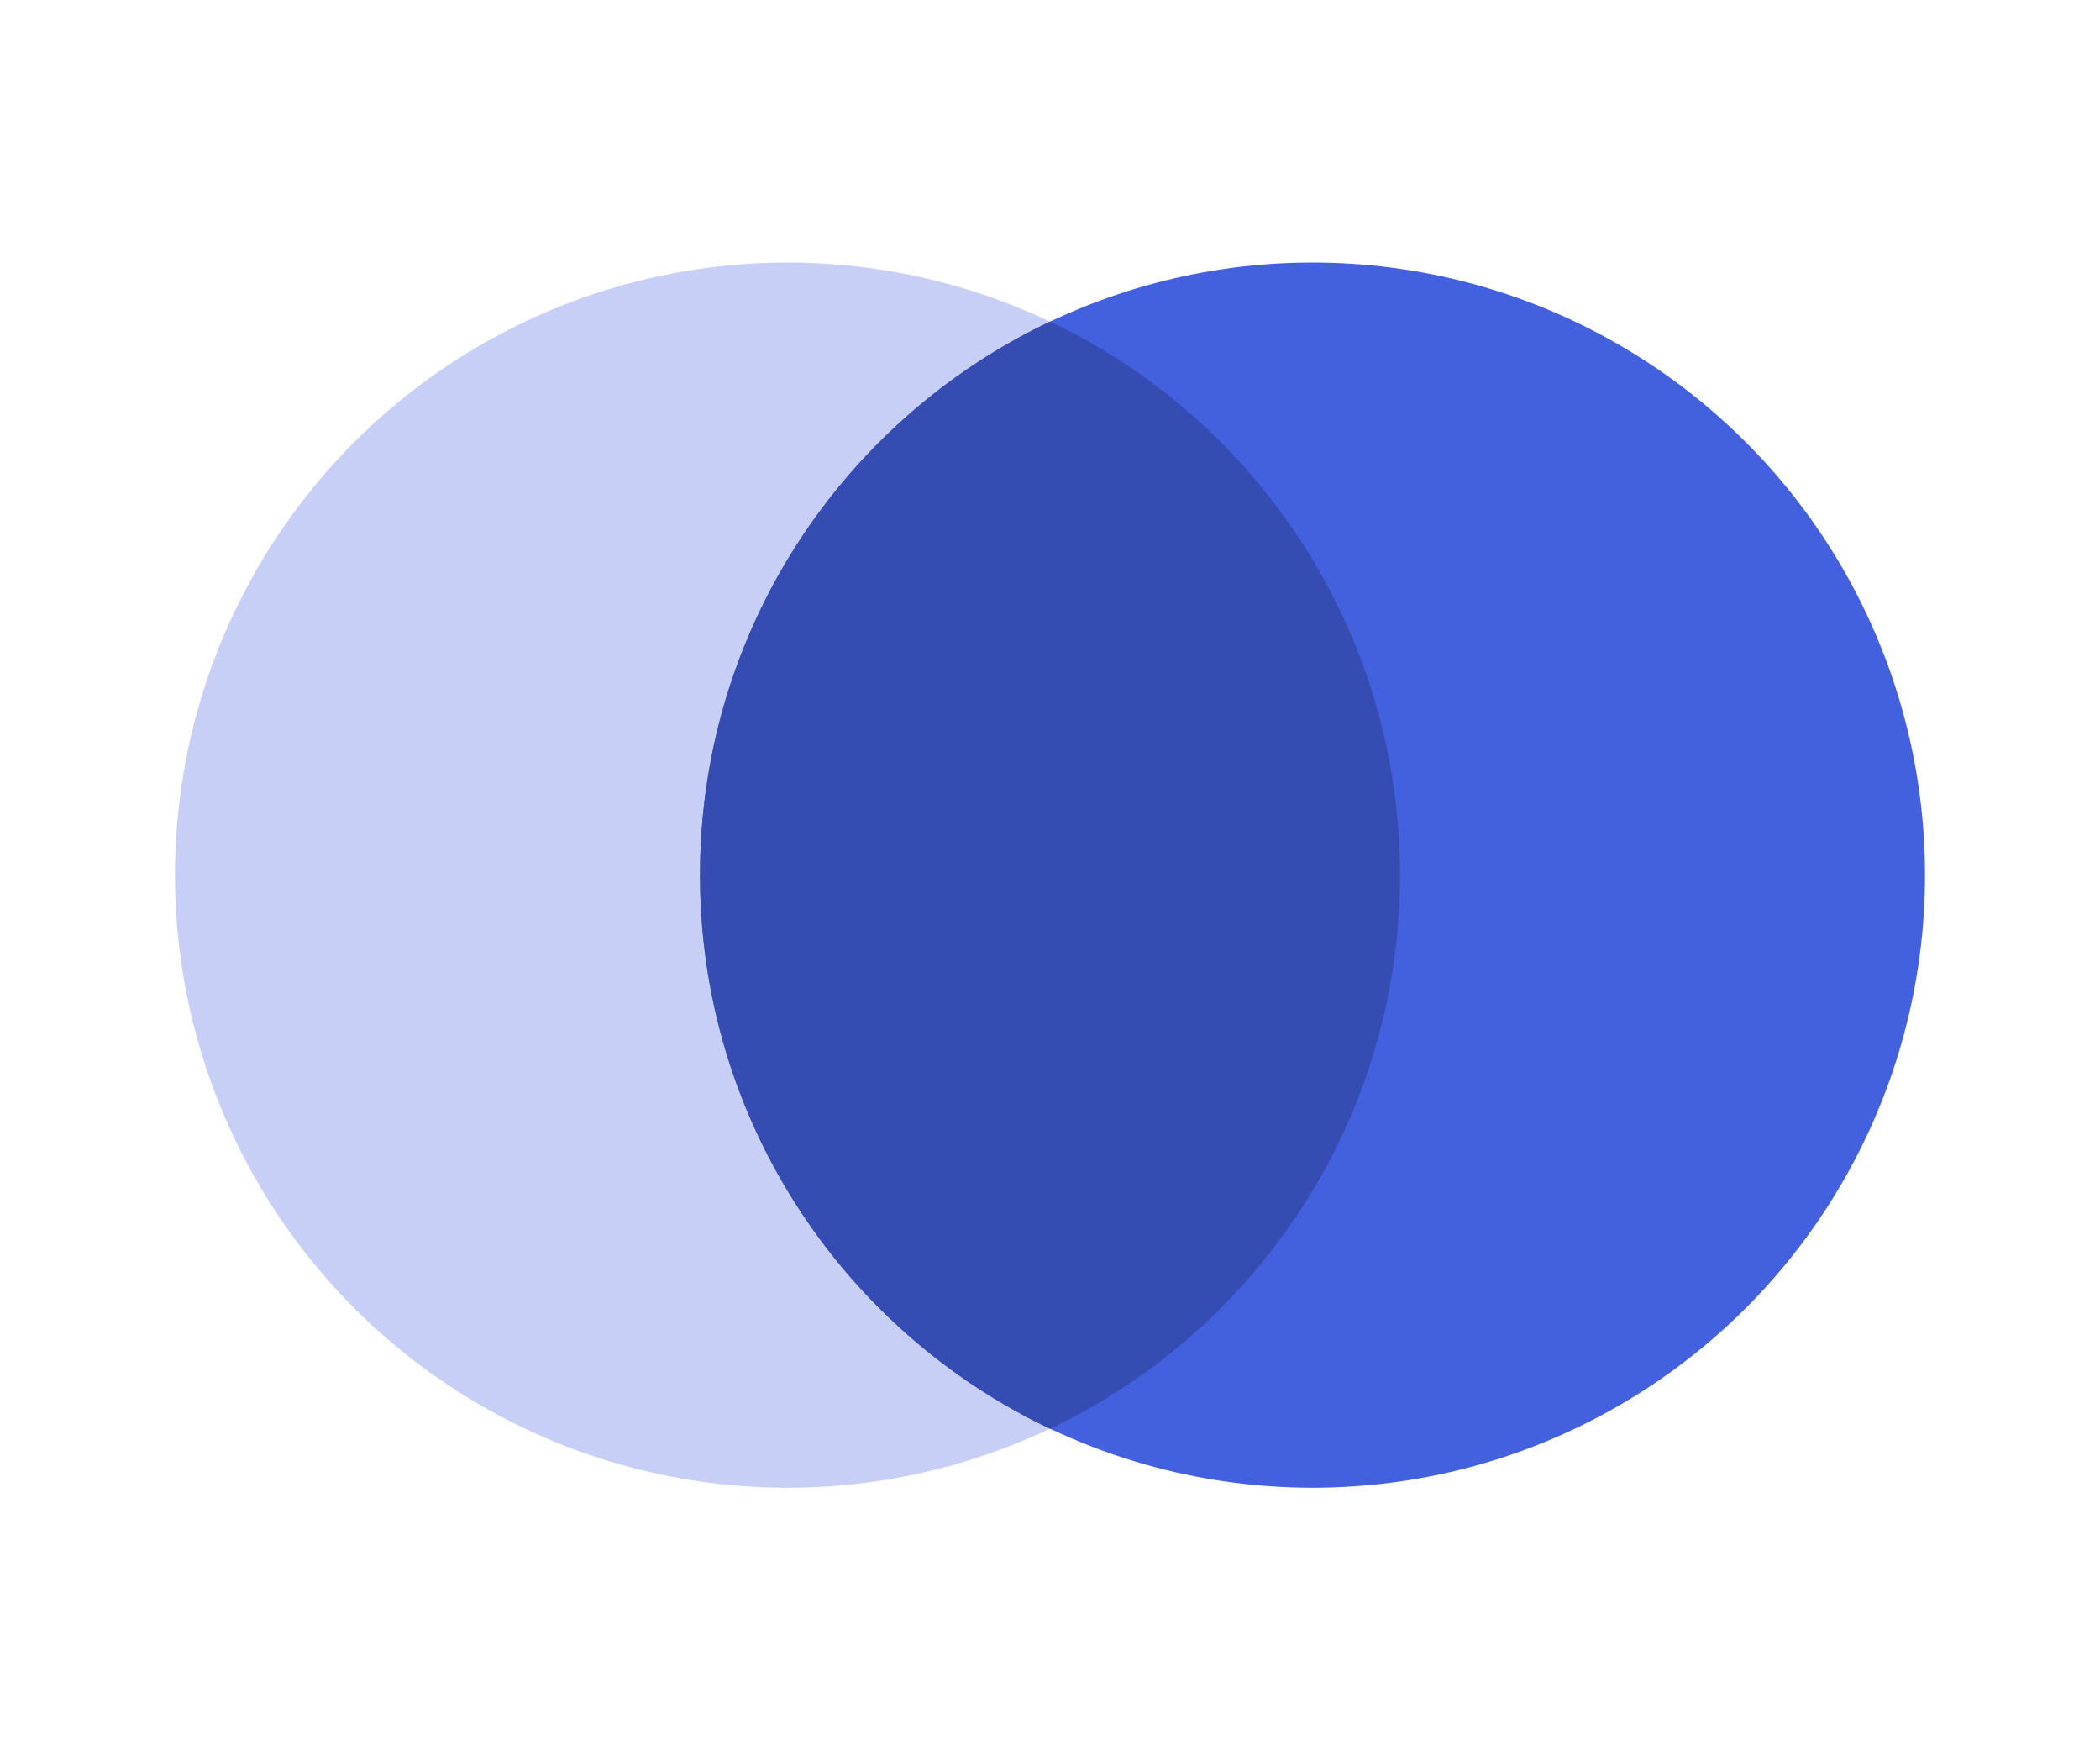 <svg
  width="24"
  height="20"
  viewBox="0 0 24 20"
  fill="none"
  xmlns="http://www.w3.org/2000/svg"
>
  <circle cx="15" cy="10" r="7" fill="#4360DF" />
  <circle cx="9" cy="10" r="7" fill="#4360DF" fill-opacity="0.3" />
  <path
    fill-rule="evenodd"
    clip-rule="evenodd"
    d="M12 16.326C14.365 15.203 16 12.792 16 10C16 7.208 14.365 4.797 12 3.674C9.635 4.797 8 7.208 8 10C8 12.792 9.635 15.203 12 16.326Z"
    fill="#354DB3"
  />
</svg>
